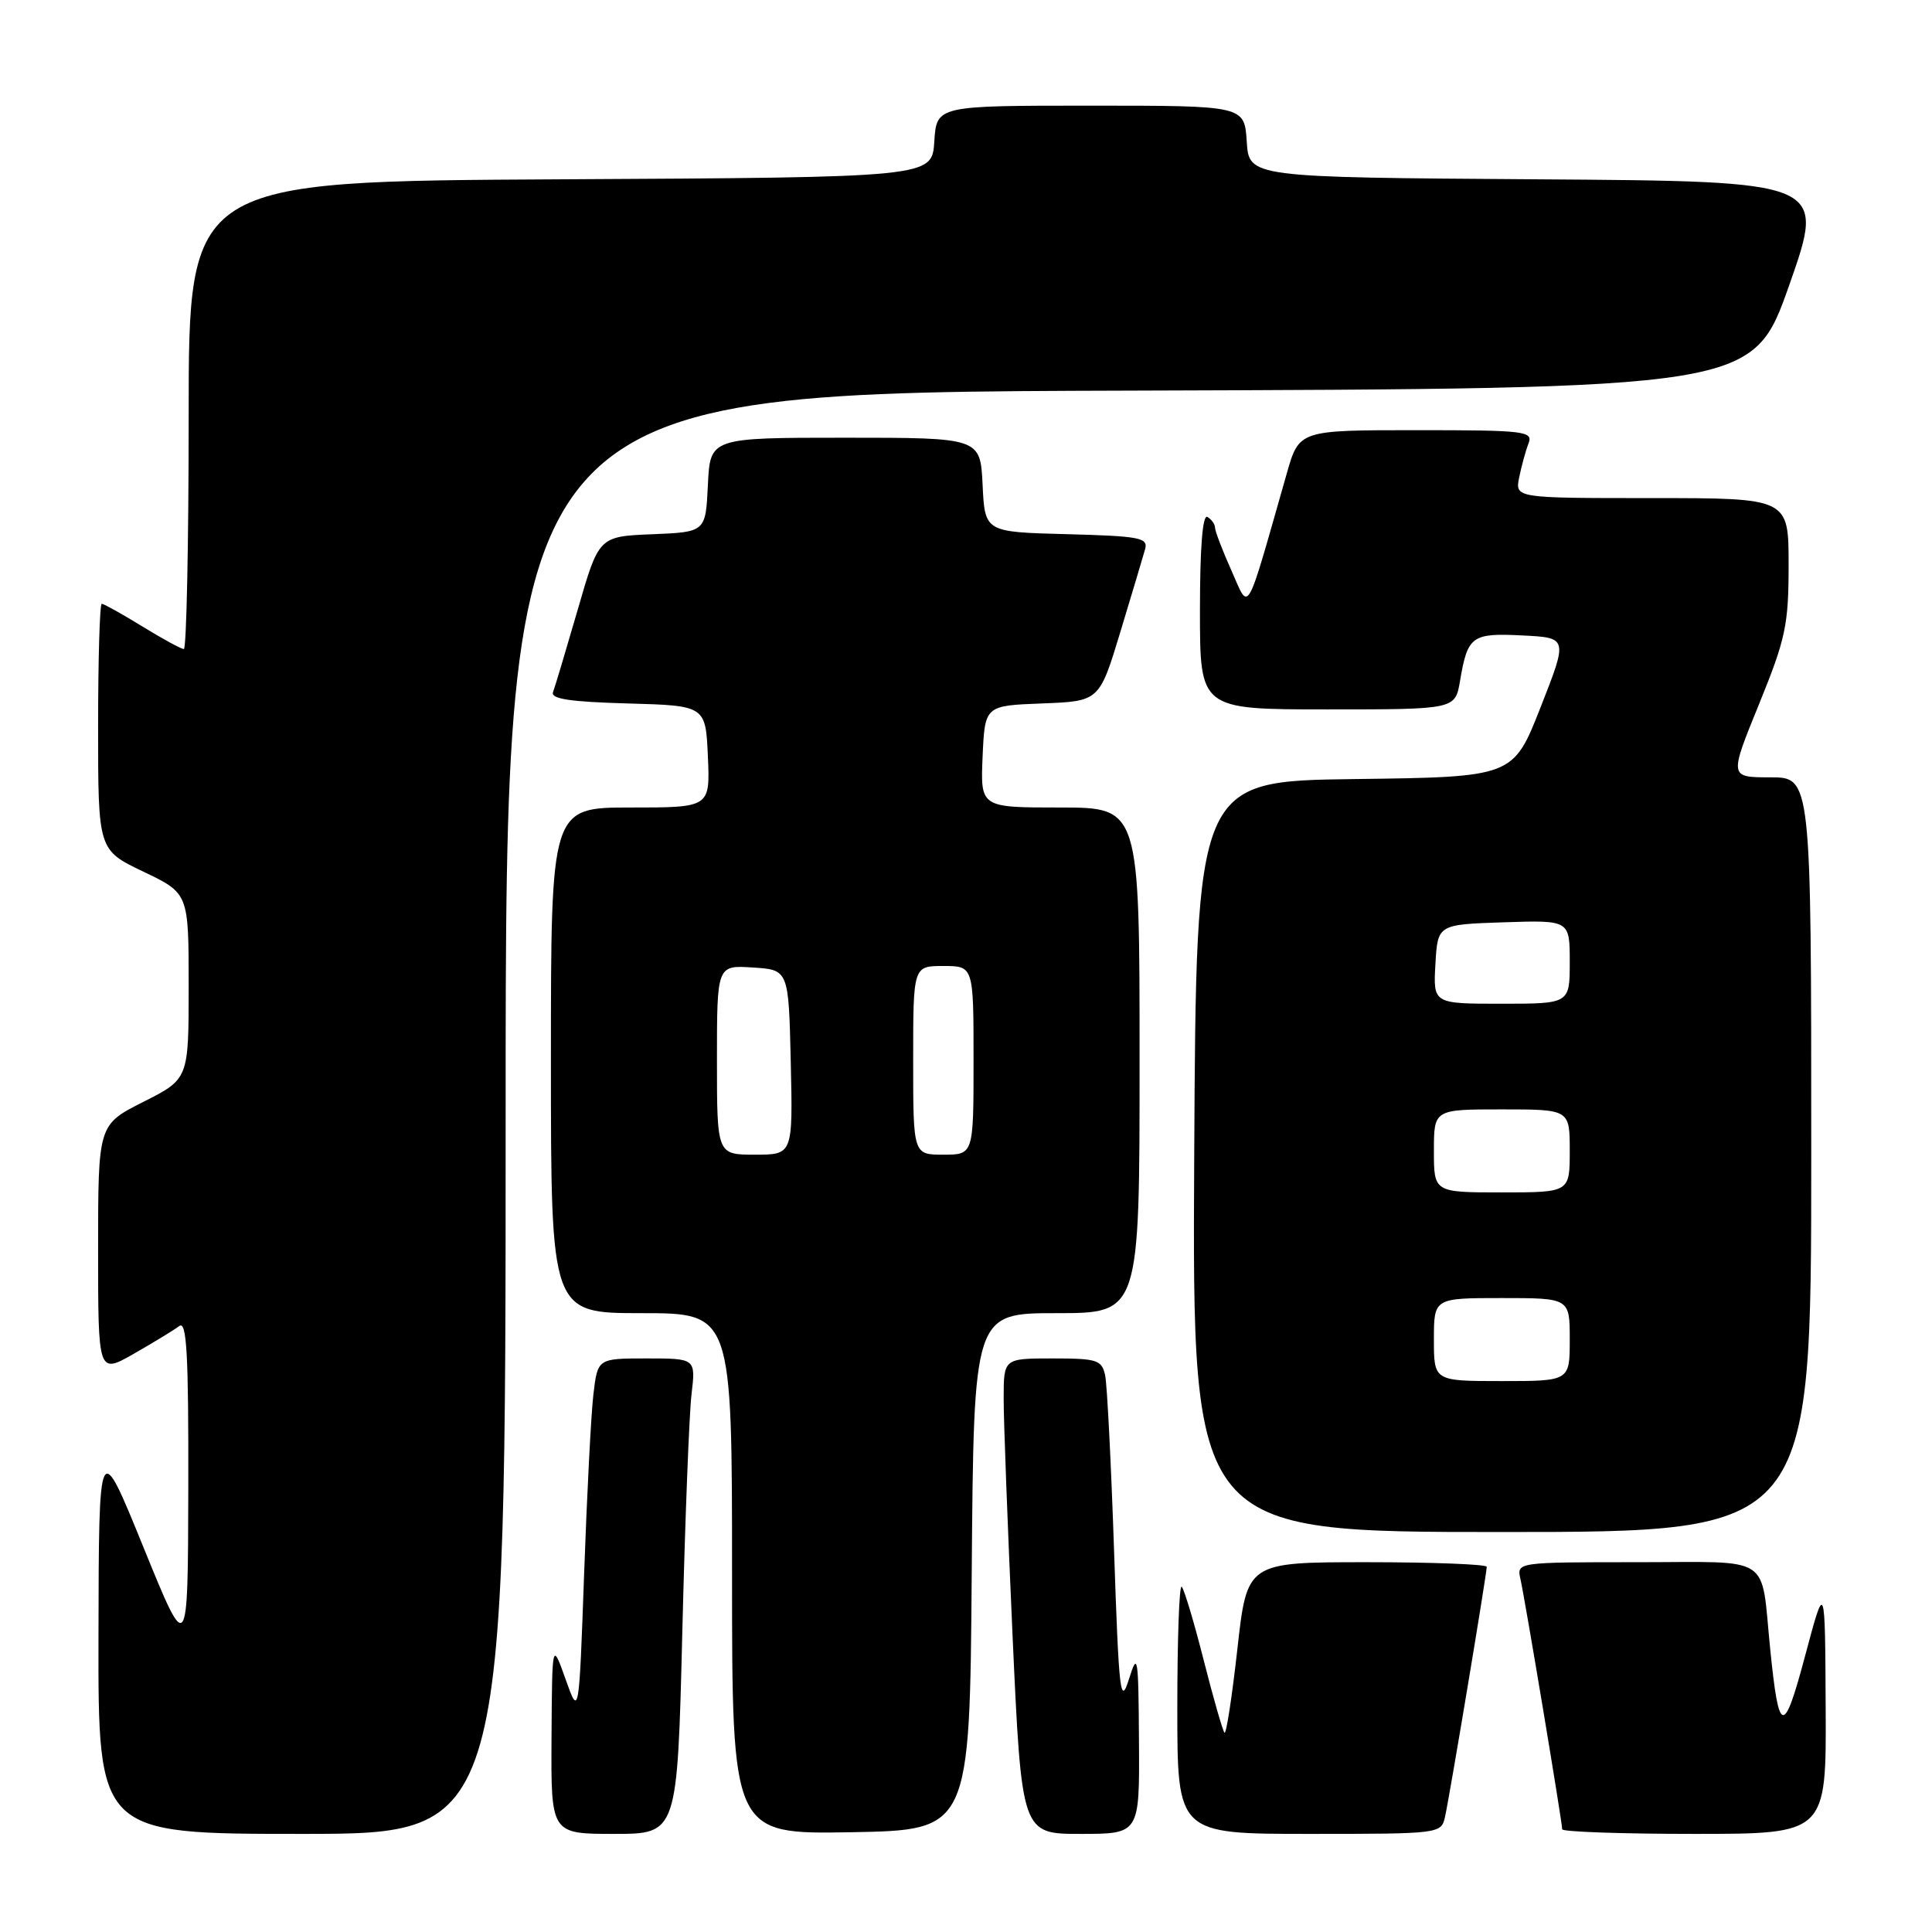<?xml version="1.0" encoding="UTF-8" standalone="no"?>
<!DOCTYPE svg PUBLIC "-//W3C//DTD SVG 1.1//EN" "http://www.w3.org/Graphics/SVG/1.1/DTD/svg11.dtd" >
<svg xmlns="http://www.w3.org/2000/svg" xmlns:xlink="http://www.w3.org/1999/xlink" version="1.1" viewBox="0 0 256 256">
 <g >
 <path fill="currentColor"
d=" M 67.00 147.51 C 67.00 52.01 67.00 52.01 149.62 51.76 C 232.25 51.50 232.25 51.50 237.09 37.76 C 241.92 24.02 241.92 24.02 203.71 23.76 C 165.50 23.50 165.50 23.50 165.20 18.75 C 164.89 14.00 164.89 14.00 144.50 14.00 C 124.11 14.00 124.11 14.00 123.80 18.75 C 123.50 23.50 123.50 23.50 74.25 23.76 C 25.00 24.02 25.00 24.02 25.00 55.01 C 25.00 72.05 24.71 86.00 24.36 86.00 C 24.01 86.00 21.53 84.65 18.85 83.00 C 16.16 81.35 13.75 80.00 13.48 80.00 C 13.22 80.00 13.00 87.34 13.00 96.32 C 13.00 112.63 13.00 112.63 19.00 115.50 C 25.00 118.37 25.00 118.37 25.00 130.67 C 25.00 142.97 25.00 142.97 19.00 146.00 C 13.00 149.03 13.00 149.03 13.00 165.56 C 13.00 182.08 13.00 182.08 17.75 179.37 C 20.36 177.88 23.06 176.23 23.75 175.71 C 24.74 174.95 24.99 179.38 24.95 197.13 C 24.90 219.50 24.90 219.50 19.00 205.00 C 13.10 190.50 13.10 190.50 13.05 216.75 C 13.00 243.00 13.00 243.00 40.00 243.00 C 67.00 243.00 67.00 243.00 67.00 147.51 Z  M 90.41 216.25 C 90.77 201.54 91.32 187.36 91.63 184.75 C 92.19 180.00 92.19 180.00 85.69 180.00 C 79.19 180.00 79.19 180.00 78.63 184.75 C 78.32 187.36 77.77 198.05 77.40 208.50 C 76.72 227.50 76.72 227.50 74.94 222.50 C 73.16 217.50 73.16 217.50 73.08 230.25 C 73.00 243.00 73.00 243.00 81.38 243.00 C 89.75 243.00 89.75 243.00 90.41 216.25 Z  M 128.76 208.25 C 129.03 174.00 129.03 174.00 140.01 174.00 C 151.00 174.00 151.00 174.00 151.00 140.50 C 151.00 107.00 151.00 107.00 140.45 107.00 C 129.91 107.00 129.91 107.00 130.20 100.25 C 130.50 93.50 130.50 93.50 138.08 93.21 C 145.67 92.92 145.67 92.92 148.46 83.71 C 149.99 78.64 151.47 73.73 151.73 72.78 C 152.16 71.25 151.06 71.04 141.36 70.78 C 130.50 70.50 130.50 70.50 130.20 64.25 C 129.90 58.00 129.90 58.00 112.00 58.00 C 94.10 58.00 94.10 58.00 93.80 64.25 C 93.50 70.50 93.50 70.50 86.42 70.79 C 79.35 71.08 79.35 71.08 76.55 80.79 C 75.00 86.13 73.53 91.05 73.28 91.71 C 72.94 92.61 75.55 93.00 83.16 93.21 C 93.50 93.50 93.50 93.50 93.80 100.25 C 94.09 107.00 94.09 107.00 83.55 107.00 C 73.00 107.00 73.00 107.00 73.00 140.50 C 73.00 174.00 73.00 174.00 85.00 174.00 C 97.00 174.00 97.00 174.00 97.00 208.53 C 97.00 243.05 97.00 243.05 112.75 242.78 C 128.50 242.50 128.50 242.50 128.76 208.25 Z  M 150.92 230.75 C 150.85 219.40 150.75 218.79 149.59 222.50 C 148.46 226.10 148.26 224.42 147.62 205.50 C 147.23 193.95 146.70 183.49 146.44 182.25 C 146.00 180.20 145.39 180.00 139.48 180.00 C 133.00 180.00 133.00 180.00 132.99 185.25 C 132.98 188.14 133.52 202.31 134.17 216.75 C 135.37 243.00 135.37 243.00 143.18 243.00 C 151.00 243.00 151.00 243.00 150.92 230.75 Z  M 191.47 240.75 C 192.06 238.17 197.00 208.54 197.00 207.61 C 197.00 207.28 189.85 207.00 181.12 207.00 C 165.24 207.00 165.24 207.00 163.96 218.50 C 163.25 224.83 162.49 229.82 162.25 229.59 C 162.02 229.35 160.78 225.04 159.50 220.00 C 158.22 214.96 156.91 210.57 156.58 210.25 C 156.26 209.93 156.00 217.17 156.00 226.33 C 156.00 243.00 156.00 243.00 173.48 243.00 C 190.79 243.00 190.97 242.98 191.47 240.75 Z  M 241.91 226.25 C 241.83 209.50 241.83 209.50 239.21 219.32 C 236.34 230.09 235.72 229.98 234.56 218.50 C 233.27 205.78 235.14 207.00 216.87 207.00 C 200.96 207.00 200.96 207.00 201.47 209.25 C 202.06 211.83 207.00 241.46 207.00 242.39 C 207.00 242.72 214.88 243.00 224.50 243.00 C 242.00 243.00 242.00 243.00 241.91 226.25 Z  M 240.00 153.00 C 240.00 103.00 240.00 103.00 234.57 103.00 C 229.13 103.00 229.13 103.00 233.07 93.33 C 236.62 84.61 237.00 82.81 237.00 74.83 C 237.00 66.00 237.00 66.00 218.88 66.00 C 200.75 66.00 200.75 66.00 201.30 63.25 C 201.61 61.74 202.16 59.71 202.54 58.75 C 203.16 57.13 202.07 57.00 187.68 57.00 C 172.14 57.00 172.14 57.00 170.50 62.75 C 164.96 82.16 165.60 81.05 163.18 75.62 C 161.98 72.94 161.00 70.38 161.00 69.93 C 161.00 69.48 160.55 68.84 160.00 68.50 C 159.35 68.10 159.00 72.49 159.00 80.94 C 159.00 94.00 159.00 94.00 175.91 94.00 C 192.82 94.00 192.82 94.00 193.46 90.23 C 194.47 84.26 195.01 83.86 201.72 84.20 C 207.76 84.50 207.76 84.50 204.13 93.73 C 200.50 102.96 200.50 102.96 179.50 103.23 C 158.50 103.50 158.50 103.50 158.24 153.25 C 157.98 203.00 157.98 203.00 198.99 203.00 C 240.00 203.00 240.00 203.00 240.00 153.00 Z  M 95.00 140.45 C 95.00 127.89 95.00 127.89 99.75 128.20 C 104.50 128.50 104.50 128.50 104.78 140.75 C 105.06 153.00 105.06 153.00 100.03 153.00 C 95.00 153.00 95.00 153.00 95.00 140.45 Z  M 121.00 140.50 C 121.00 128.00 121.00 128.00 125.00 128.00 C 129.00 128.00 129.00 128.00 129.00 140.50 C 129.00 153.00 129.00 153.00 125.00 153.00 C 121.00 153.00 121.00 153.00 121.00 140.50 Z  M 190.00 177.50 C 190.00 172.00 190.00 172.00 199.00 172.00 C 208.00 172.00 208.00 172.00 208.00 177.50 C 208.00 183.00 208.00 183.00 199.00 183.00 C 190.00 183.00 190.00 183.00 190.00 177.50 Z  M 190.00 152.50 C 190.00 147.00 190.00 147.00 199.00 147.00 C 208.00 147.00 208.00 147.00 208.00 152.50 C 208.00 158.00 208.00 158.00 199.00 158.00 C 190.00 158.00 190.00 158.00 190.00 152.50 Z  M 190.20 127.75 C 190.50 122.50 190.50 122.50 199.25 122.21 C 208.00 121.92 208.00 121.92 208.00 127.46 C 208.00 133.00 208.00 133.00 198.95 133.00 C 189.90 133.00 189.90 133.00 190.20 127.75 Z "/>
</g>
</svg>
